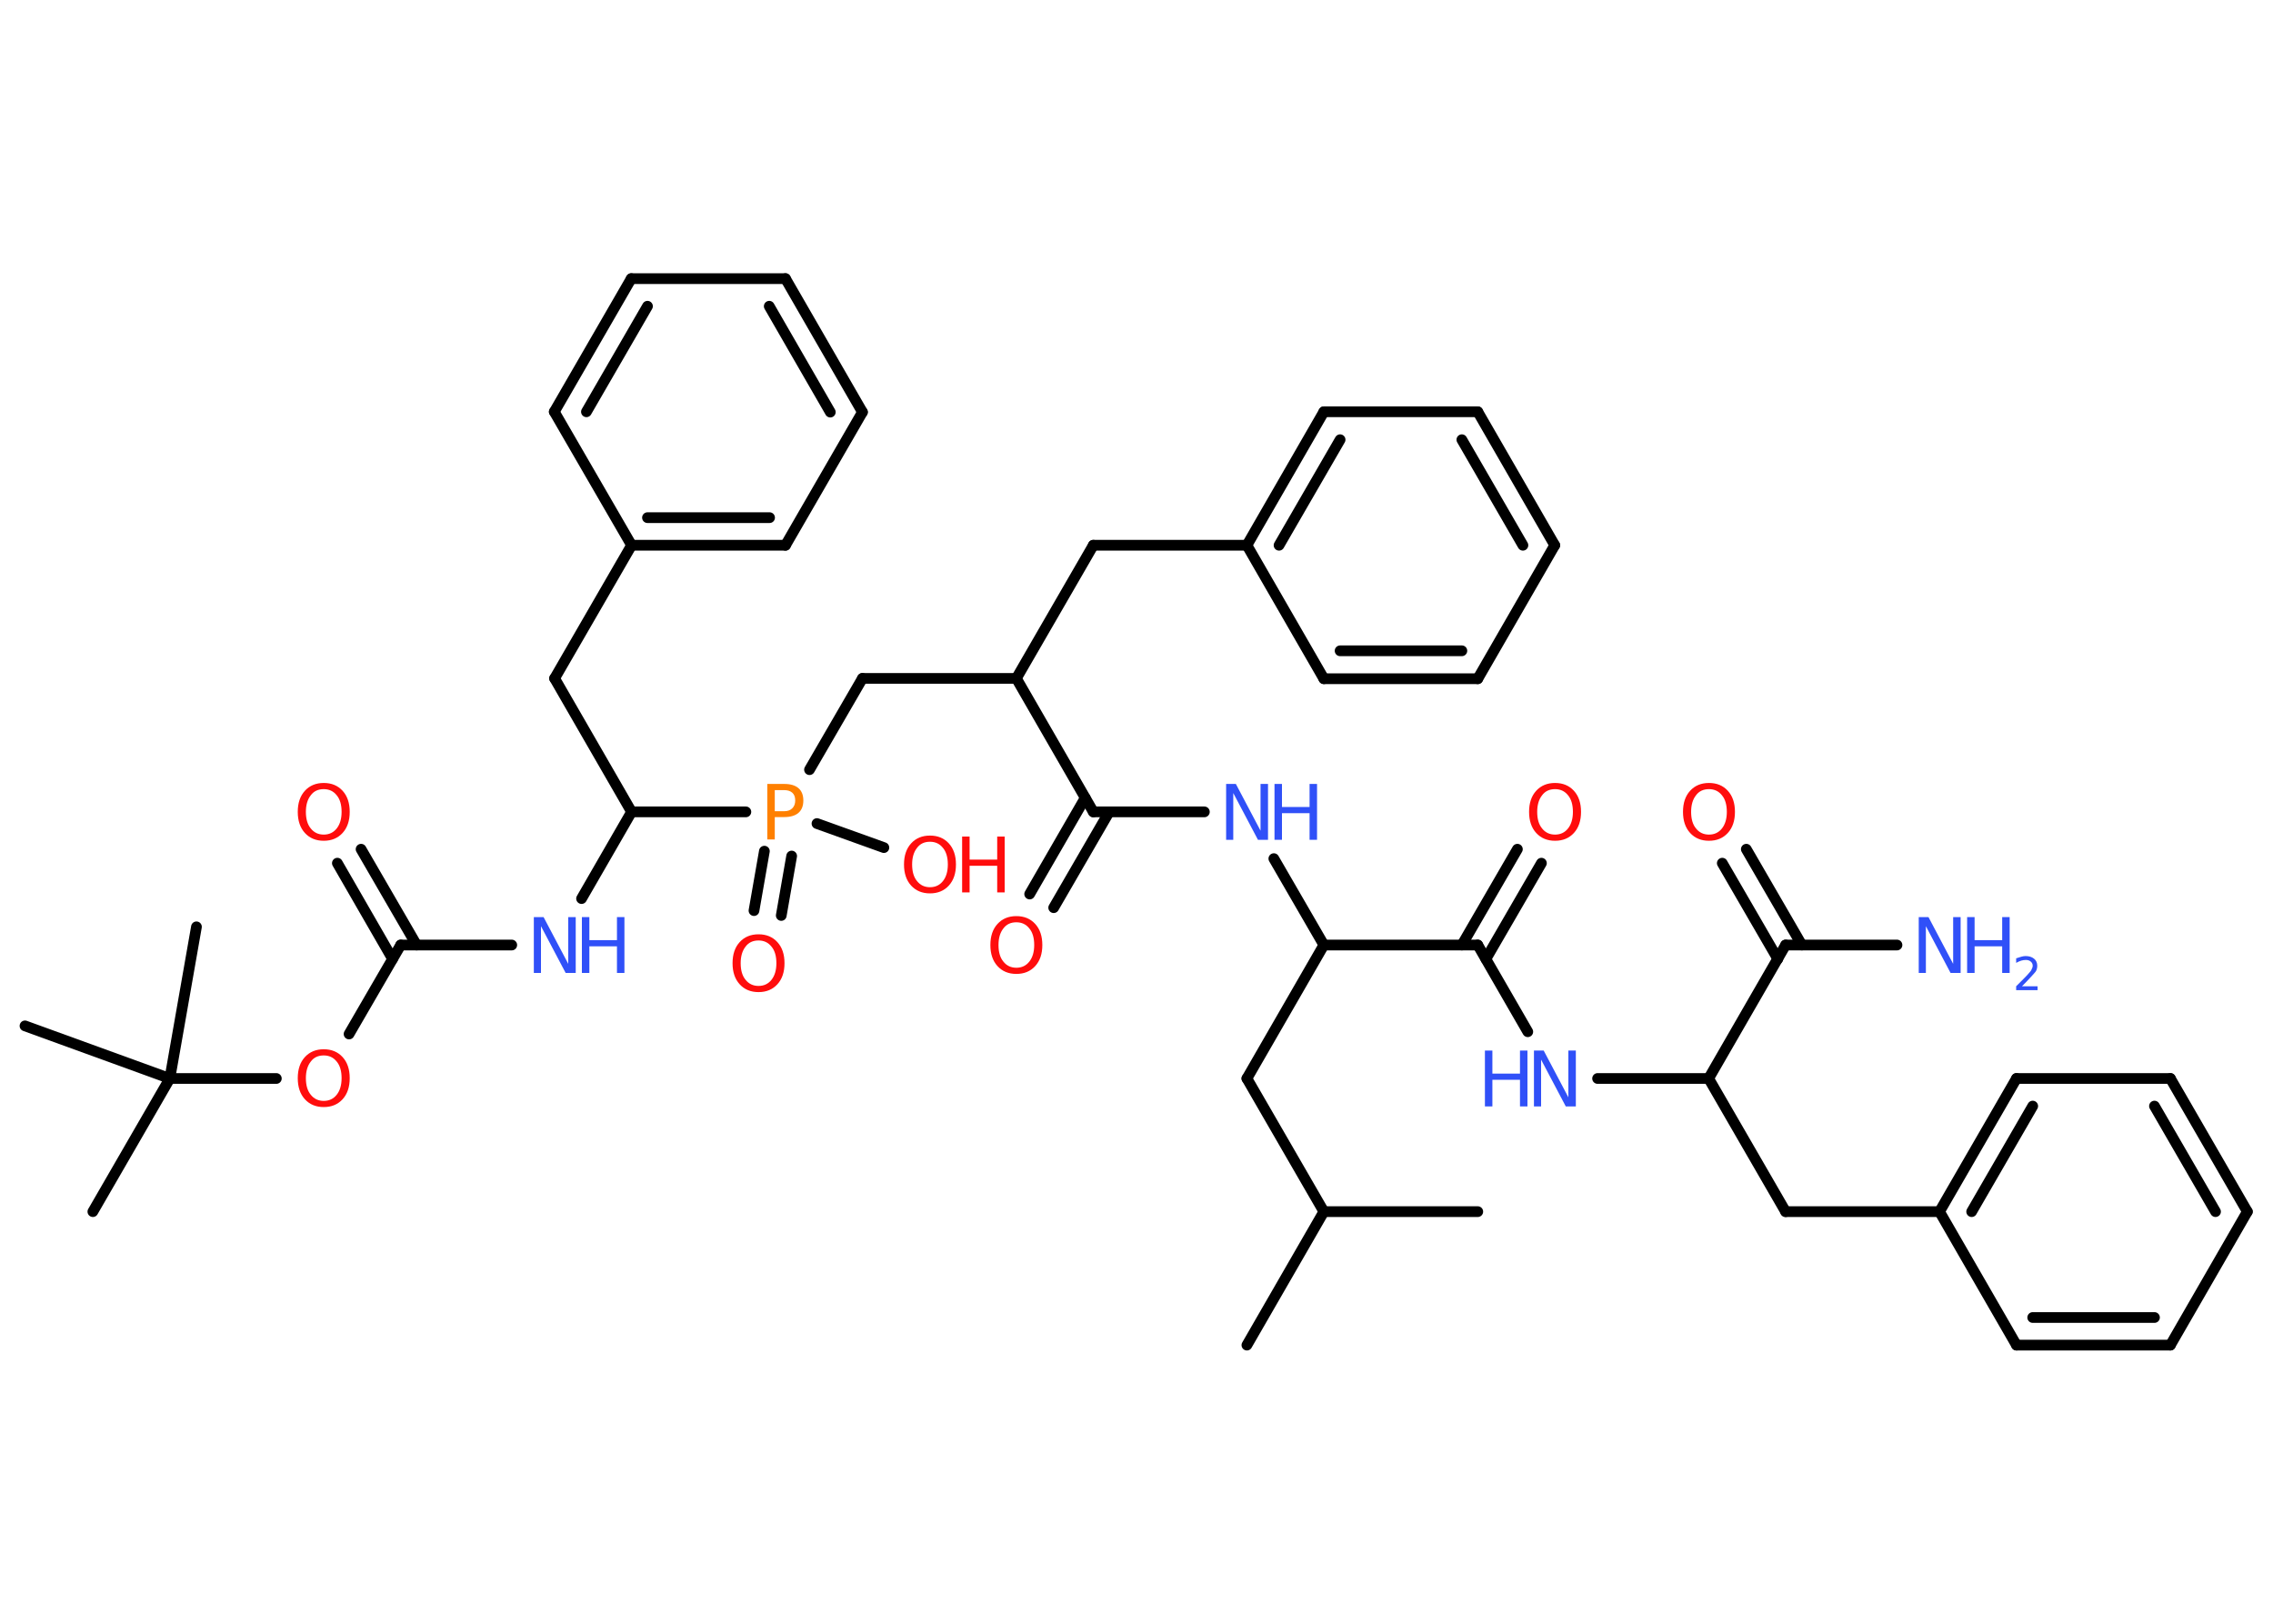 <?xml version='1.0' encoding='UTF-8'?>
<!DOCTYPE svg PUBLIC "-//W3C//DTD SVG 1.1//EN" "http://www.w3.org/Graphics/SVG/1.1/DTD/svg11.dtd">
<svg version='1.2' xmlns='http://www.w3.org/2000/svg' xmlns:xlink='http://www.w3.org/1999/xlink' width='70.0mm' height='50.0mm' viewBox='0 0 70.0 50.0'>
  <desc>Generated by the Chemistry Development Kit (http://github.com/cdk)</desc>
  <g stroke-linecap='round' stroke-linejoin='round' stroke='#000000' stroke-width='.33' fill='#3050F8'>
    <rect x='.0' y='.0' width='70.0' height='50.0' fill='#FFFFFF' stroke='none'/>
    <g id='mol1' class='mol'>
      <line id='mol1bnd1' class='bond' x1='45.51' y1='37.31' x2='40.77' y2='37.31'/>
      <line id='mol1bnd2' class='bond' x1='40.77' y1='37.31' x2='38.4' y2='41.42'/>
      <line id='mol1bnd3' class='bond' x1='40.77' y1='37.31' x2='38.4' y2='33.21'/>
      <line id='mol1bnd4' class='bond' x1='38.4' y1='33.21' x2='40.77' y2='29.1'/>
      <line id='mol1bnd5' class='bond' x1='40.77' y1='29.1' x2='39.23' y2='26.44'/>
      <line id='mol1bnd6' class='bond' x1='37.09' y1='25.0' x2='33.67' y2='25.0'/>
      <g id='mol1bnd7' class='bond'>
        <line x1='34.16' y1='25.0' x2='32.45' y2='27.95'/>
        <line x1='33.42' y1='24.57' x2='31.71' y2='27.53'/>
      </g>
      <line id='mol1bnd8' class='bond' x1='33.67' y1='25.0' x2='31.3' y2='20.89'/>
      <line id='mol1bnd9' class='bond' x1='31.3' y1='20.89' x2='33.67' y2='16.79'/>
      <line id='mol1bnd10' class='bond' x1='33.67' y1='16.79' x2='38.4' y2='16.79'/>
      <g id='mol1bnd11' class='bond'>
        <line x1='40.77' y1='12.68' x2='38.4' y2='16.79'/>
        <line x1='41.27' y1='13.54' x2='39.39' y2='16.79'/>
      </g>
      <line id='mol1bnd12' class='bond' x1='40.77' y1='12.68' x2='45.51' y2='12.68'/>
      <g id='mol1bnd13' class='bond'>
        <line x1='47.88' y1='16.79' x2='45.51' y2='12.68'/>
        <line x1='46.9' y1='16.79' x2='45.02' y2='13.54'/>
      </g>
      <line id='mol1bnd14' class='bond' x1='47.88' y1='16.79' x2='45.51' y2='20.9'/>
      <g id='mol1bnd15' class='bond'>
        <line x1='40.77' y1='20.9' x2='45.51' y2='20.9'/>
        <line x1='41.27' y1='20.04' x2='45.02' y2='20.04'/>
      </g>
      <line id='mol1bnd16' class='bond' x1='38.4' y1='16.79' x2='40.77' y2='20.9'/>
      <line id='mol1bnd17' class='bond' x1='31.3' y1='20.89' x2='26.56' y2='20.89'/>
      <line id='mol1bnd18' class='bond' x1='26.56' y1='20.89' x2='24.93' y2='23.7'/>
      <g id='mol1bnd19' class='bond'>
        <line x1='24.38' y1='26.36' x2='24.06' y2='28.19'/>
        <line x1='23.54' y1='26.21' x2='23.22' y2='28.04'/>
      </g>
      <line id='mol1bnd20' class='bond' x1='25.16' y1='25.36' x2='27.22' y2='26.1'/>
      <line id='mol1bnd21' class='bond' x1='22.97' y1='25.0' x2='19.45' y2='25.0'/>
      <line id='mol1bnd22' class='bond' x1='19.45' y1='25.0' x2='17.08' y2='20.89'/>
      <line id='mol1bnd23' class='bond' x1='17.08' y1='20.89' x2='19.45' y2='16.79'/>
      <g id='mol1bnd24' class='bond'>
        <line x1='19.45' y1='16.79' x2='24.19' y2='16.79'/>
        <line x1='19.94' y1='15.94' x2='23.7' y2='15.94'/>
      </g>
      <line id='mol1bnd25' class='bond' x1='24.19' y1='16.79' x2='26.56' y2='12.69'/>
      <g id='mol1bnd26' class='bond'>
        <line x1='26.56' y1='12.69' x2='24.19' y2='8.58'/>
        <line x1='25.57' y1='12.69' x2='23.69' y2='9.43'/>
      </g>
      <line id='mol1bnd27' class='bond' x1='24.19' y1='8.58' x2='19.44' y2='8.58'/>
      <g id='mol1bnd28' class='bond'>
        <line x1='19.44' y1='8.58' x2='17.07' y2='12.68'/>
        <line x1='19.94' y1='9.43' x2='18.06' y2='12.68'/>
      </g>
      <line id='mol1bnd29' class='bond' x1='19.45' y1='16.79' x2='17.07' y2='12.68'/>
      <line id='mol1bnd30' class='bond' x1='19.45' y1='25.0' x2='17.91' y2='27.67'/>
      <line id='mol1bnd31' class='bond' x1='15.76' y1='29.1' x2='12.34' y2='29.1'/>
      <g id='mol1bnd32' class='bond'>
        <line x1='12.09' y1='29.53' x2='10.39' y2='26.58'/>
        <line x1='12.83' y1='29.1' x2='11.12' y2='26.15'/>
      </g>
      <line id='mol1bnd33' class='bond' x1='12.34' y1='29.1' x2='10.75' y2='31.84'/>
      <line id='mol1bnd34' class='bond' x1='8.51' y1='33.21' x2='5.23' y2='33.21'/>
      <line id='mol1bnd35' class='bond' x1='5.23' y1='33.21' x2='2.86' y2='37.31'/>
      <line id='mol1bnd36' class='bond' x1='5.23' y1='33.21' x2='6.05' y2='28.54'/>
      <line id='mol1bnd37' class='bond' x1='5.23' y1='33.21' x2='.77' y2='31.59'/>
      <line id='mol1bnd38' class='bond' x1='40.77' y1='29.1' x2='45.51' y2='29.1'/>
      <g id='mol1bnd39' class='bond'>
        <line x1='45.02' y1='29.1' x2='46.73' y2='26.15'/>
        <line x1='45.76' y1='29.53' x2='47.47' y2='26.58'/>
      </g>
      <line id='mol1bnd40' class='bond' x1='45.51' y1='29.1' x2='47.05' y2='31.77'/>
      <line id='mol1bnd41' class='bond' x1='49.2' y1='33.21' x2='52.62' y2='33.21'/>
      <line id='mol1bnd42' class='bond' x1='52.62' y1='33.21' x2='54.99' y2='37.31'/>
      <line id='mol1bnd43' class='bond' x1='54.99' y1='37.31' x2='59.73' y2='37.31'/>
      <g id='mol1bnd44' class='bond'>
        <line x1='62.1' y1='33.21' x2='59.73' y2='37.31'/>
        <line x1='62.6' y1='34.06' x2='60.72' y2='37.31'/>
      </g>
      <line id='mol1bnd45' class='bond' x1='62.1' y1='33.21' x2='66.84' y2='33.21'/>
      <g id='mol1bnd46' class='bond'>
        <line x1='69.21' y1='37.31' x2='66.84' y2='33.21'/>
        <line x1='68.23' y1='37.31' x2='66.35' y2='34.06'/>
      </g>
      <line id='mol1bnd47' class='bond' x1='69.21' y1='37.31' x2='66.84' y2='41.42'/>
      <g id='mol1bnd48' class='bond'>
        <line x1='62.1' y1='41.42' x2='66.84' y2='41.42'/>
        <line x1='62.6' y1='40.57' x2='66.35' y2='40.57'/>
      </g>
      <line id='mol1bnd49' class='bond' x1='59.73' y1='37.31' x2='62.1' y2='41.42'/>
      <line id='mol1bnd50' class='bond' x1='52.62' y1='33.21' x2='54.99' y2='29.1'/>
      <line id='mol1bnd51' class='bond' x1='54.99' y1='29.1' x2='58.42' y2='29.1'/>
      <g id='mol1bnd52' class='bond'>
        <line x1='54.75' y1='29.53' x2='53.04' y2='26.58'/>
        <line x1='55.49' y1='29.1' x2='53.78' y2='26.15'/>
      </g>
      <g id='mol1atm6' class='atom'>
        <path d='M37.75 24.14h.31l.76 1.44v-1.44h.23v1.72h-.31l-.76 -1.44v1.44h-.22v-1.72z' stroke='none'/>
        <path d='M39.25 24.14h.23v.71h.85v-.71h.23v1.72h-.23v-.82h-.85v.82h-.23v-1.72z' stroke='none'/>
      </g>
      <path id='mol1atm8' class='atom' d='M31.3 28.4q-.26 .0 -.4 .19q-.15 .19 -.15 .51q.0 .33 .15 .51q.15 .19 .4 .19q.25 .0 .4 -.19q.15 -.19 .15 -.51q.0 -.33 -.15 -.51q-.15 -.19 -.4 -.19zM31.3 28.21q.36 .0 .58 .24q.22 .24 .22 .65q.0 .41 -.22 .65q-.22 .24 -.58 .24q-.36 .0 -.58 -.24q-.22 -.24 -.22 -.65q.0 -.41 .22 -.65q.22 -.24 .58 -.24z' stroke='none' fill='#FF0D0D'/>
      <path id='mol1atm18' class='atom' d='M23.86 24.33v.65h.29q.16 .0 .25 -.09q.09 -.09 .09 -.24q.0 -.16 -.09 -.24q-.09 -.08 -.25 -.08h-.29zM23.63 24.14h.52q.29 .0 .44 .13q.15 .13 .15 .38q.0 .25 -.15 .38q-.15 .13 -.44 .13h-.29v.69h-.23v-1.72z' stroke='none' fill='#FF8000'/>
      <path id='mol1atm19' class='atom' d='M23.36 28.96q-.26 .0 -.4 .19q-.15 .19 -.15 .51q.0 .33 .15 .51q.15 .19 .4 .19q.25 .0 .4 -.19q.15 -.19 .15 -.51q.0 -.33 -.15 -.51q-.15 -.19 -.4 -.19zM23.36 28.77q.36 .0 .58 .24q.22 .24 .22 .65q.0 .41 -.22 .65q-.22 .24 -.58 .24q-.36 .0 -.58 -.24q-.22 -.24 -.22 -.65q.0 -.41 .22 -.65q.22 -.24 .58 -.24z' stroke='none' fill='#FF0D0D'/>
      <g id='mol1atm20' class='atom'>
        <path d='M28.64 25.92q-.26 .0 -.4 .19q-.15 .19 -.15 .51q.0 .33 .15 .51q.15 .19 .4 .19q.25 .0 .4 -.19q.15 -.19 .15 -.51q.0 -.33 -.15 -.51q-.15 -.19 -.4 -.19zM28.64 25.73q.36 .0 .58 .24q.22 .24 .22 .65q.0 .41 -.22 .65q-.22 .24 -.58 .24q-.36 .0 -.58 -.24q-.22 -.24 -.22 -.65q.0 -.41 .22 -.65q.22 -.24 .58 -.24z' stroke='none' fill='#FF0D0D'/>
        <path d='M29.63 25.76h.23v.71h.85v-.71h.23v1.72h-.23v-.82h-.85v.82h-.23v-1.72z' stroke='none' fill='#FF0D0D'/>
      </g>
      <g id='mol1atm29' class='atom'>
        <path d='M16.43 28.24h.31l.76 1.44v-1.44h.23v1.72h-.31l-.76 -1.44v1.44h-.22v-1.72z' stroke='none'/>
        <path d='M17.92 28.24h.23v.71h.85v-.71h.23v1.72h-.23v-.82h-.85v.82h-.23v-1.72z' stroke='none'/>
      </g>
      <path id='mol1atm31' class='atom' d='M9.97 24.3q-.26 .0 -.4 .19q-.15 .19 -.15 .51q.0 .33 .15 .51q.15 .19 .4 .19q.25 .0 .4 -.19q.15 -.19 .15 -.51q.0 -.33 -.15 -.51q-.15 -.19 -.4 -.19zM9.97 24.11q.36 .0 .58 .24q.22 .24 .22 .65q.0 .41 -.22 .65q-.22 .24 -.58 .24q-.36 .0 -.58 -.24q-.22 -.24 -.22 -.65q.0 -.41 .22 -.65q.22 -.24 .58 -.24z' stroke='none' fill='#FF0D0D'/>
      <path id='mol1atm32' class='atom' d='M9.97 32.5q-.26 .0 -.4 .19q-.15 .19 -.15 .51q.0 .33 .15 .51q.15 .19 .4 .19q.25 .0 .4 -.19q.15 -.19 .15 -.51q.0 -.33 -.15 -.51q-.15 -.19 -.4 -.19zM9.97 32.31q.36 .0 .58 .24q.22 .24 .22 .65q.0 .41 -.22 .65q-.22 .24 -.58 .24q-.36 .0 -.58 -.24q-.22 -.24 -.22 -.65q.0 -.41 .22 -.65q.22 -.24 .58 -.24z' stroke='none' fill='#FF0D0D'/>
      <path id='mol1atm38' class='atom' d='M47.89 24.3q-.26 .0 -.4 .19q-.15 .19 -.15 .51q.0 .33 .15 .51q.15 .19 .4 .19q.25 .0 .4 -.19q.15 -.19 .15 -.51q.0 -.33 -.15 -.51q-.15 -.19 -.4 -.19zM47.89 24.11q.36 .0 .58 .24q.22 .24 .22 .65q.0 .41 -.22 .65q-.22 .24 -.58 .24q-.36 .0 -.58 -.24q-.22 -.24 -.22 -.65q.0 -.41 .22 -.65q.22 -.24 .58 -.24z' stroke='none' fill='#FF0D0D'/>
      <g id='mol1atm39' class='atom'>
        <path d='M47.23 32.35h.31l.76 1.44v-1.44h.23v1.72h-.31l-.76 -1.44v1.44h-.22v-1.72z' stroke='none'/>
        <path d='M45.73 32.35h.23v.71h.85v-.71h.23v1.72h-.23v-.82h-.85v.82h-.23v-1.72z' stroke='none'/>
      </g>
      <g id='mol1atm49' class='atom'>
        <path d='M59.08 28.24h.31l.76 1.44v-1.44h.23v1.72h-.31l-.76 -1.44v1.44h-.22v-1.72z' stroke='none'/>
        <path d='M60.58 28.24h.23v.71h.85v-.71h.23v1.72h-.23v-.82h-.85v.82h-.23v-1.72z' stroke='none'/>
        <path d='M62.26 30.37h.49v.12h-.66v-.12q.08 -.08 .22 -.22q.14 -.14 .17 -.18q.07 -.07 .09 -.13q.03 -.05 .03 -.1q.0 -.08 -.06 -.13q-.06 -.05 -.15 -.05q-.07 .0 -.14 .02q-.07 .02 -.16 .07v-.14q.09 -.03 .16 -.05q.07 -.02 .13 -.02q.16 .0 .26 .08q.1 .08 .1 .22q.0 .06 -.02 .12q-.02 .06 -.09 .13q-.02 .02 -.11 .12q-.09 .1 -.26 .27z' stroke='none'/>
      </g>
      <path id='mol1atm50' class='atom' d='M52.63 24.3q-.26 .0 -.4 .19q-.15 .19 -.15 .51q.0 .33 .15 .51q.15 .19 .4 .19q.25 .0 .4 -.19q.15 -.19 .15 -.51q.0 -.33 -.15 -.51q-.15 -.19 -.4 -.19zM52.63 24.11q.36 .0 .58 .24q.22 .24 .22 .65q.0 .41 -.22 .65q-.22 .24 -.58 .24q-.36 .0 -.58 -.24q-.22 -.24 -.22 -.65q.0 -.41 .22 -.65q.22 -.24 .58 -.24z' stroke='none' fill='#FF0D0D'/>
    </g>
  </g>
</svg>

